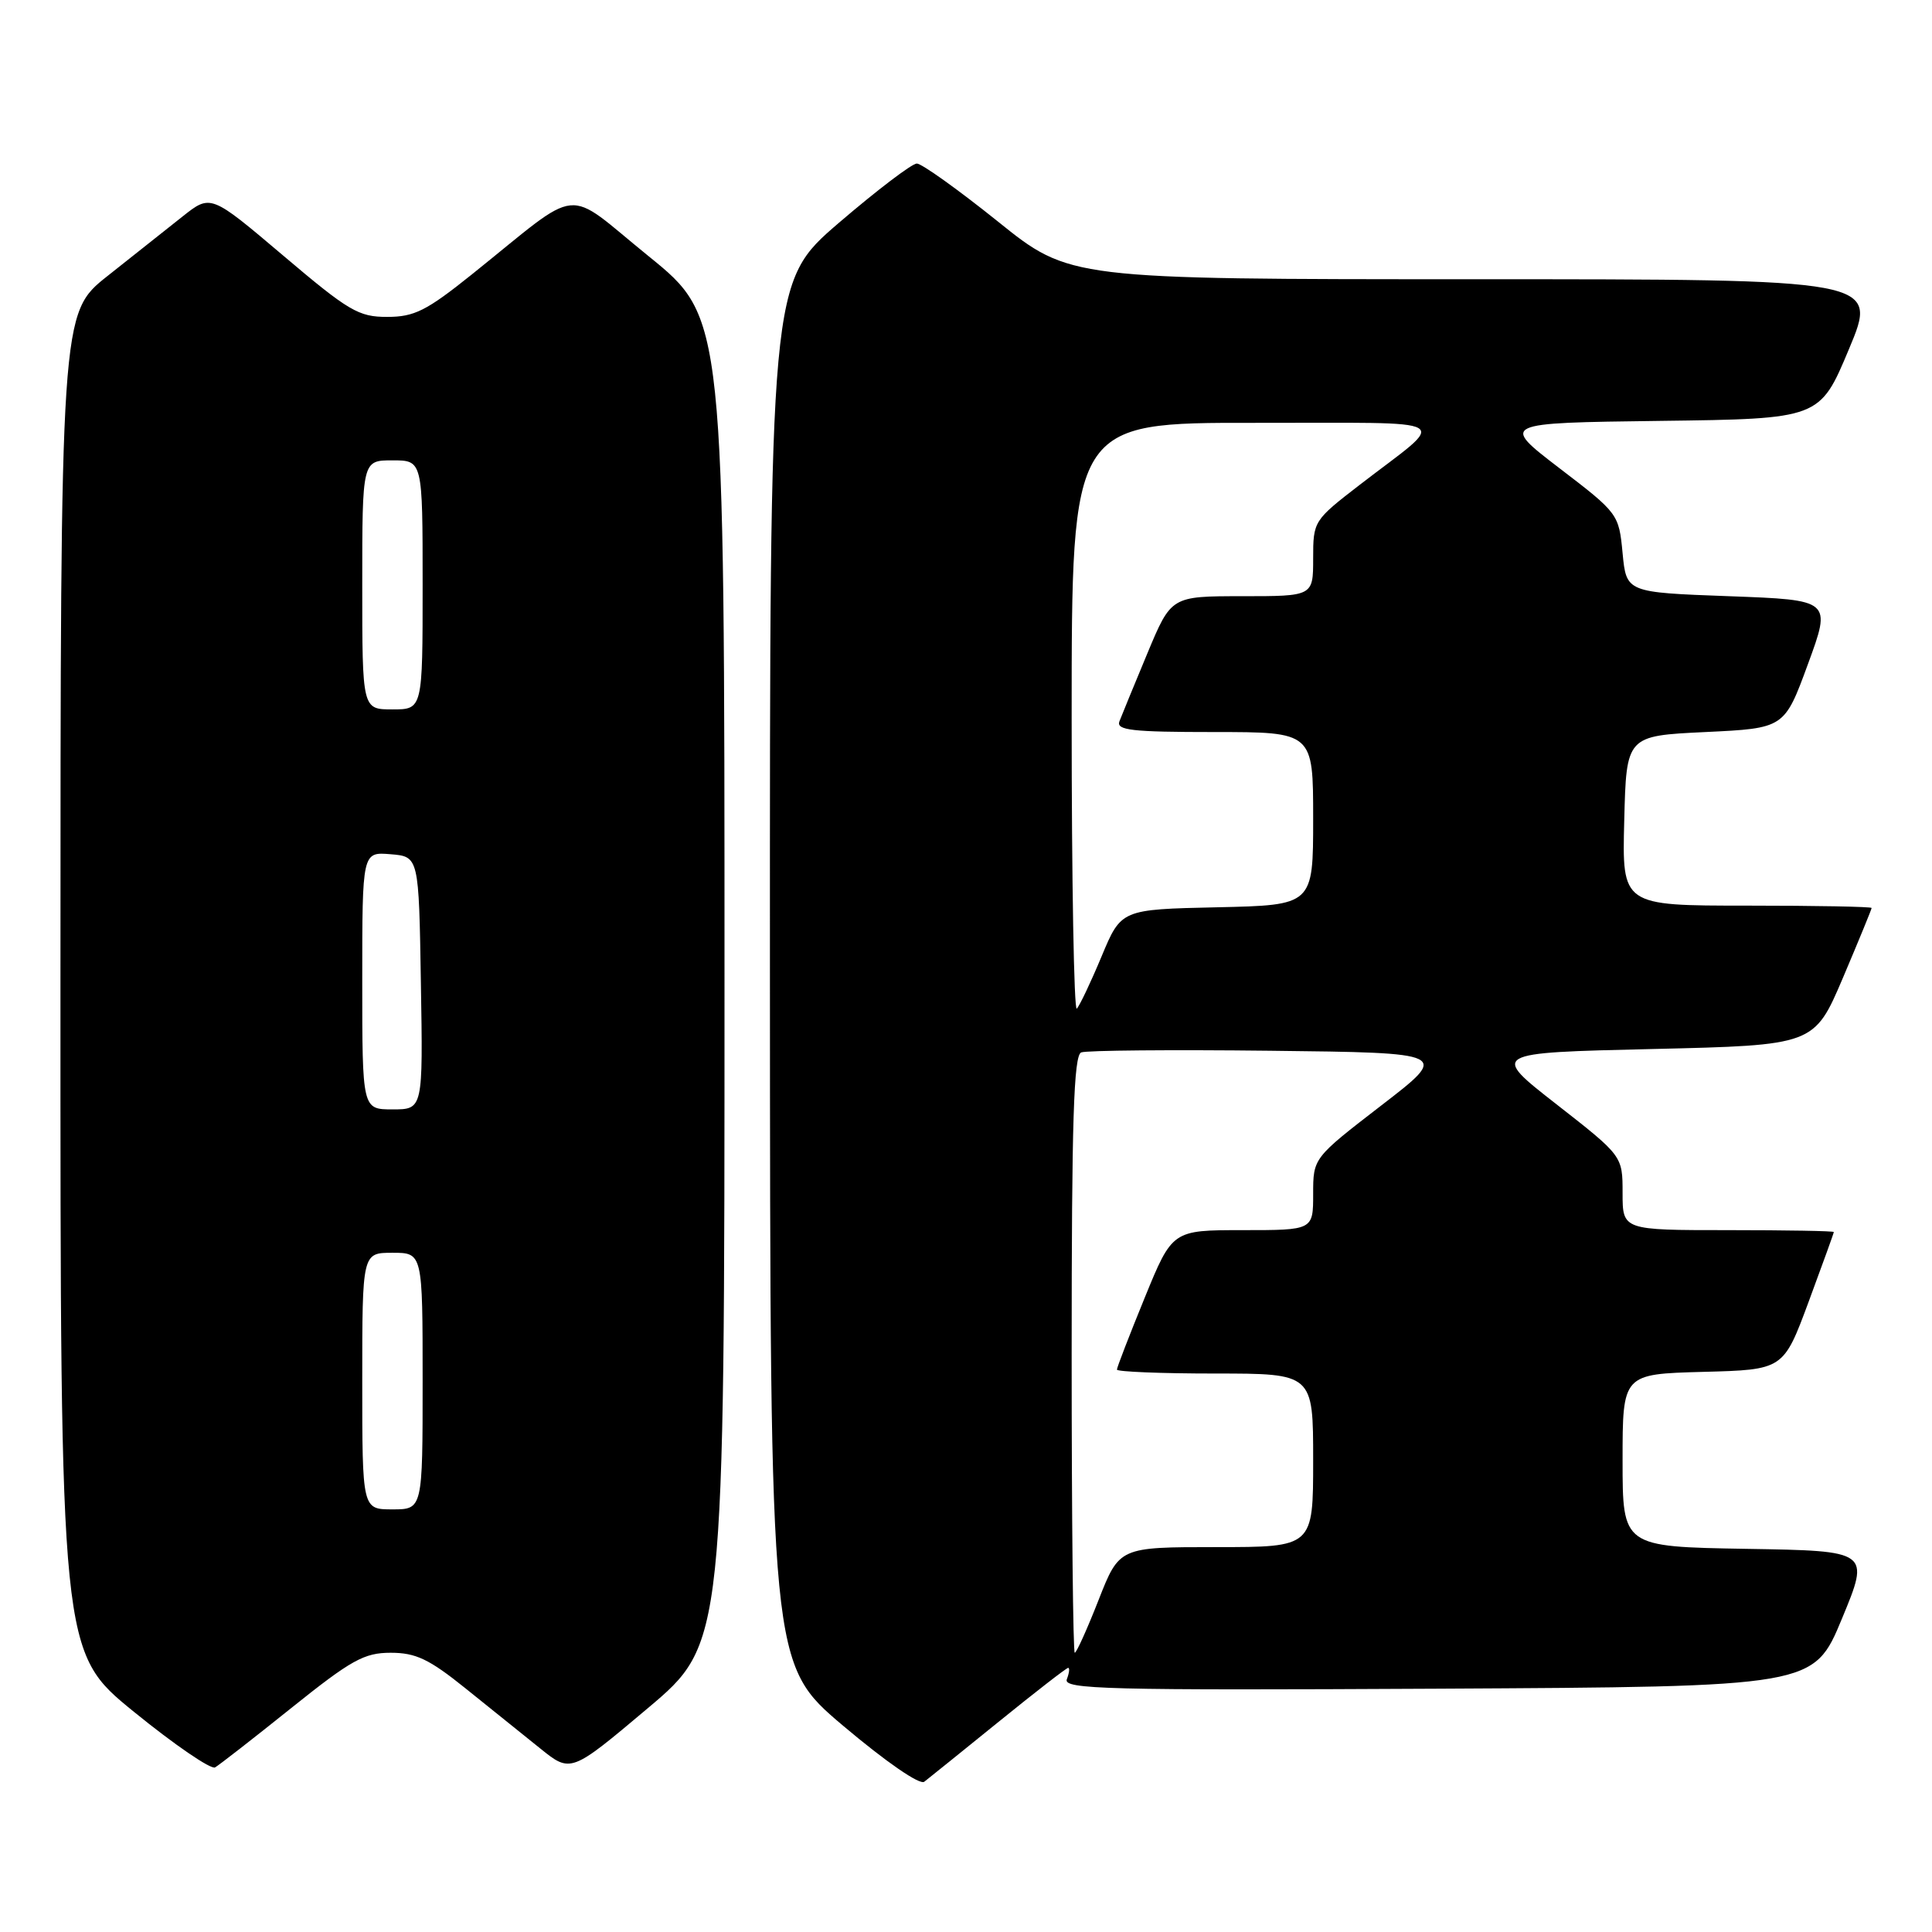 <?xml version="1.0" encoding="UTF-8" standalone="no"?>
<!DOCTYPE svg PUBLIC "-//W3C//DTD SVG 1.1//EN" "http://www.w3.org/Graphics/SVG/1.1/DTD/svg11.dtd" >
<svg xmlns="http://www.w3.org/2000/svg" xmlns:xlink="http://www.w3.org/1999/xlink" version="1.1" viewBox="0 0 256 256">
 <g >
 <path fill="currentColor"
d=" M 132.32 228.15 C 137.17 224.22 141.31 221.00 141.54 221.00 C 141.76 221.00 141.68 221.68 141.36 222.51 C 140.85 223.84 146.51 223.99 190.55 223.76 C 240.32 223.50 240.32 223.50 244.06 214.50 C 247.79 205.50 247.79 205.50 231.40 205.23 C 215.00 204.95 215.00 204.95 215.00 193.51 C 215.00 182.07 215.00 182.07 225.65 181.78 C 236.31 181.50 236.31 181.50 239.65 172.50 C 241.48 167.55 242.99 163.39 242.99 163.25 C 243.00 163.11 236.70 163.00 229.00 163.00 C 215.00 163.00 215.00 163.00 215.00 158.08 C 215.00 153.17 215.00 153.17 206.25 146.33 C 197.50 139.50 197.50 139.50 218.95 139.00 C 240.39 138.50 240.39 138.50 244.20 129.56 C 246.29 124.64 248.00 120.47 248.00 120.31 C 248.00 120.14 240.56 120.00 231.47 120.00 C 214.93 120.00 214.93 120.00 215.22 108.75 C 215.50 97.50 215.50 97.50 225.97 97.00 C 236.44 96.50 236.44 96.50 239.56 88.00 C 242.68 79.50 242.68 79.50 229.09 79.00 C 215.50 78.50 215.50 78.50 215.00 73.28 C 214.51 68.11 214.42 67.99 206.65 62.05 C 198.81 56.04 198.81 56.04 219.97 55.77 C 241.13 55.50 241.13 55.50 245.00 46.25 C 248.87 37.00 248.87 37.00 195.30 37.00 C 141.73 37.00 141.73 37.00 132.20 29.33 C 126.95 25.12 122.13 21.67 121.48 21.67 C 120.84 21.67 116.19 25.21 111.15 29.53 C 102.00 37.40 102.00 37.40 102.02 128.95 C 102.05 220.50 102.05 220.50 111.74 228.69 C 117.42 233.48 121.87 236.55 122.47 236.09 C 123.04 235.65 127.47 232.08 132.32 228.15 Z  M 38.61 226.31 C 46.56 219.94 48.25 219.00 51.77 219.00 C 55.10 219.00 56.86 219.84 61.66 223.70 C 64.87 226.28 69.33 229.87 71.57 231.67 C 75.63 234.94 75.63 234.94 85.82 226.36 C 96.00 217.79 96.00 217.79 96.00 129.94 C 96.00 42.10 96.00 42.10 85.96 33.96 C 74.53 24.71 77.42 24.42 62.50 36.38 C 56.51 41.18 54.90 41.99 51.31 41.99 C 47.52 42.00 46.21 41.23 37.52 33.86 C 27.92 25.73 27.92 25.73 24.21 28.67 C 22.17 30.29 17.69 33.84 14.26 36.56 C 8.02 41.50 8.02 41.50 8.01 130.20 C 8.00 218.90 8.00 218.90 17.75 226.83 C 23.11 231.19 27.95 234.50 28.50 234.19 C 29.05 233.87 33.60 230.33 38.61 226.31 Z  M 142.00 179.47 C 142.00 148.44 142.27 139.83 143.27 139.45 C 143.97 139.18 155.24 139.08 168.31 139.23 C 192.09 139.50 192.09 139.50 183.04 146.47 C 174.00 153.44 174.00 153.44 174.00 158.22 C 174.00 163.00 174.00 163.00 164.67 163.00 C 155.34 163.00 155.34 163.00 151.67 171.98 C 149.65 176.92 148.00 181.19 148.00 181.48 C 148.00 181.76 153.85 182.00 161.00 182.00 C 174.00 182.00 174.00 182.00 174.00 193.50 C 174.00 205.00 174.00 205.00 161.16 205.00 C 148.32 205.00 148.32 205.00 145.57 212.00 C 144.06 215.85 142.64 219.00 142.41 219.00 C 142.19 219.00 142.00 201.21 142.00 179.47 Z  M 142.00 95.17 C 142.00 56.00 142.00 56.00 166.25 56.03 C 193.68 56.07 192.03 55.09 180.16 64.25 C 174.07 68.95 174.00 69.05 174.00 74.00 C 174.00 79.00 174.00 79.00 164.59 79.00 C 155.19 79.00 155.19 79.00 152.03 86.58 C 150.30 90.74 148.63 94.79 148.33 95.58 C 147.88 96.76 149.96 97.00 160.89 97.00 C 174.00 97.00 174.00 97.00 174.00 108.47 C 174.00 119.94 174.00 119.94 161.28 120.22 C 148.56 120.50 148.56 120.50 145.96 126.74 C 144.53 130.17 143.05 133.28 142.68 133.65 C 142.31 134.03 142.00 116.71 142.00 95.17 Z  M 48.00 183.00 C 48.00 166.00 48.00 166.00 52.00 166.00 C 56.00 166.00 56.00 166.00 56.00 183.00 C 56.00 200.00 56.00 200.00 52.00 200.00 C 48.00 200.00 48.00 200.00 48.00 183.00 Z  M 48.00 129.94 C 48.00 112.88 48.00 112.88 51.75 113.19 C 55.50 113.50 55.50 113.50 55.77 130.25 C 56.05 147.00 56.05 147.00 52.02 147.00 C 48.00 147.00 48.00 147.00 48.00 129.94 Z  M 48.00 77.50 C 48.00 61.00 48.00 61.00 52.00 61.00 C 56.00 61.00 56.00 61.00 56.00 77.50 C 56.00 94.00 56.00 94.00 52.00 94.00 C 48.00 94.00 48.00 94.00 48.00 77.50 Z "/>
</g>
</svg>